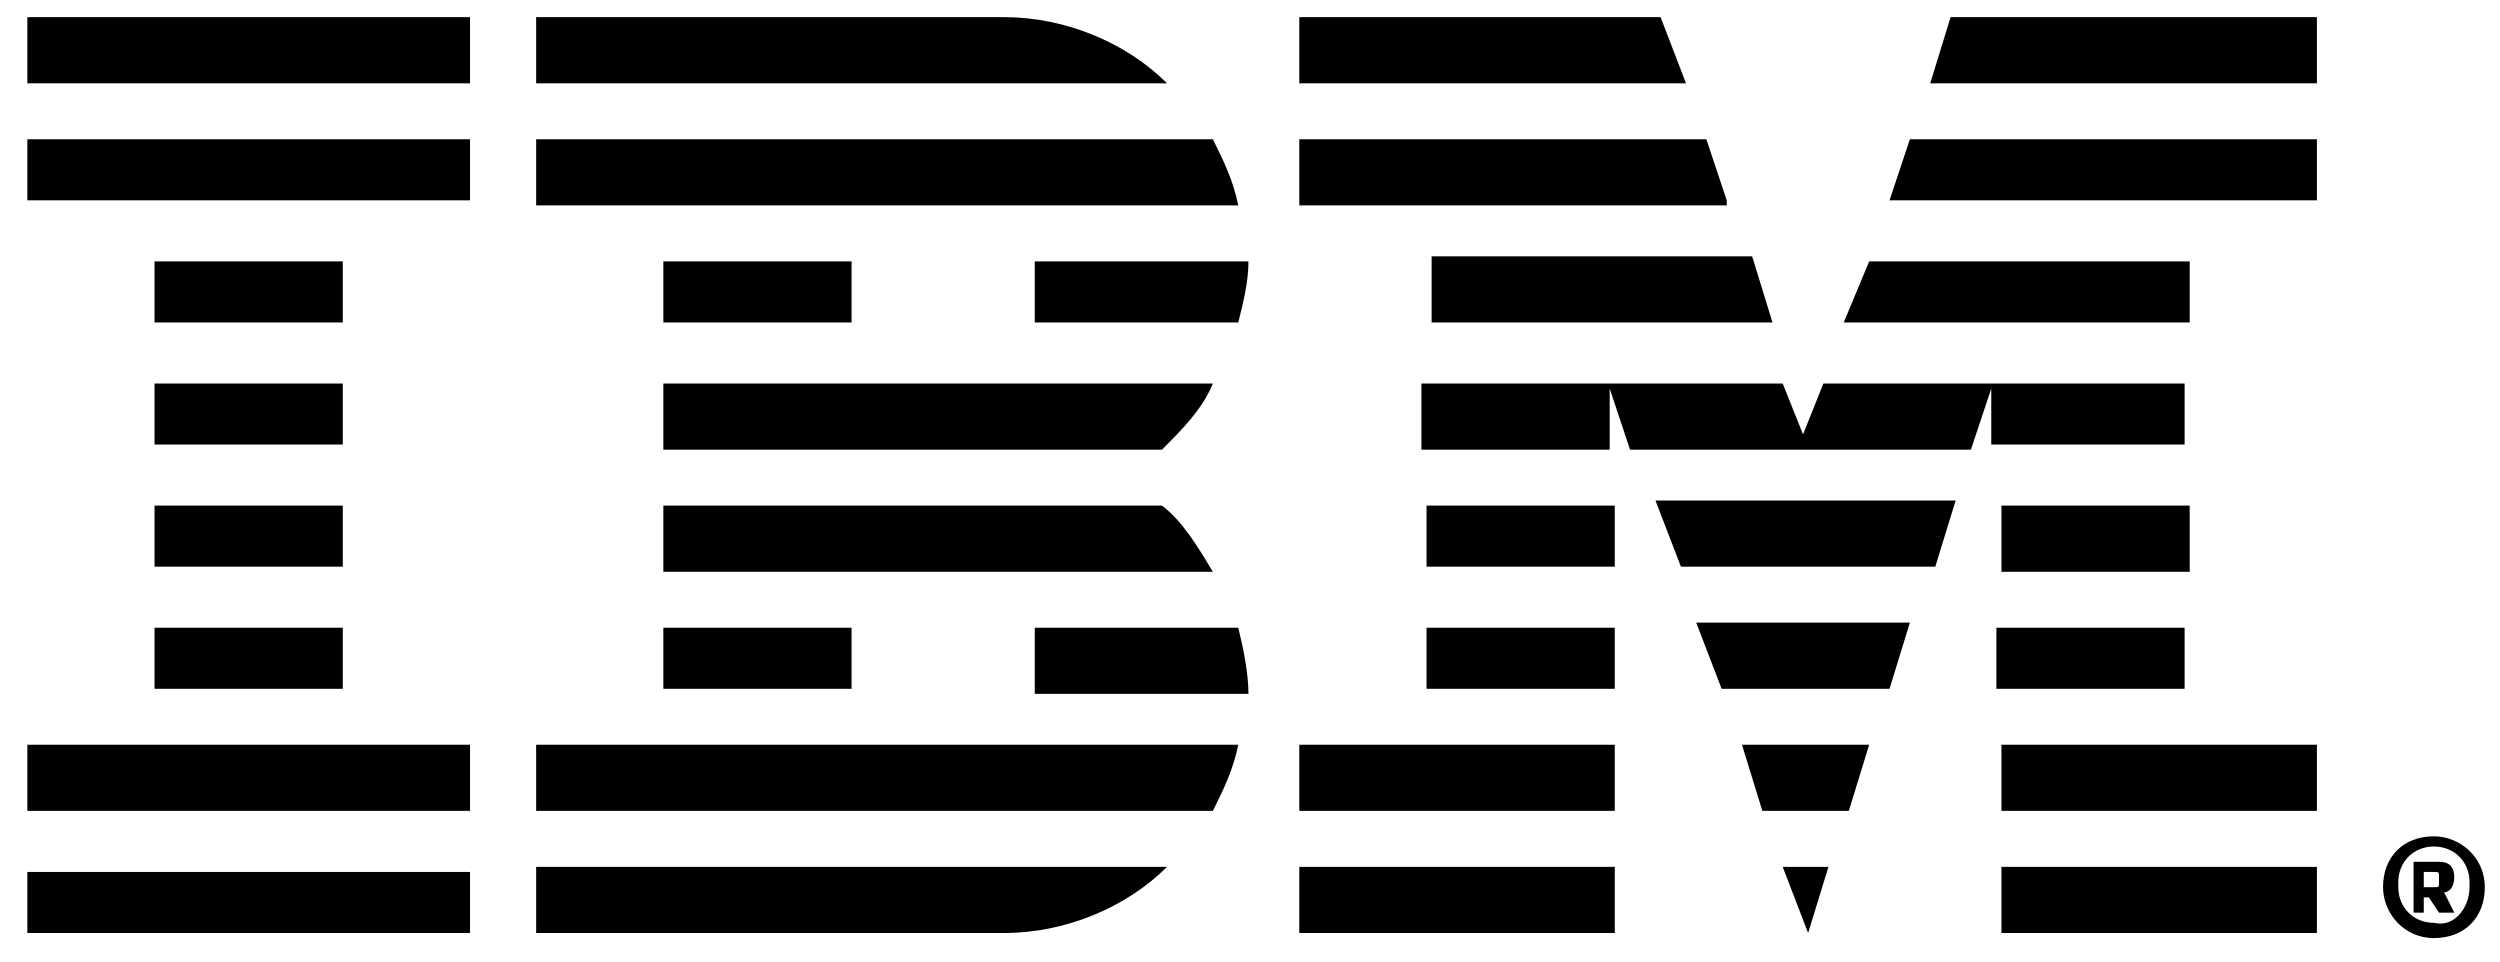 <svg width="65" height="25" viewBox="0 0 65 25" fill="none" xmlns="http://www.w3.org/2000/svg">
<path d="M43.836 2.166L43.175 0.446H33.782V2.166H43.836ZM44.895 5.209L44.365 3.621H33.782V5.341H44.895V5.209ZM51.906 24.258H60.24V22.538H52.038V24.258H51.906ZM51.906 21.083H60.24V19.363H52.038V21.083H51.906ZM51.906 17.908H56.8V16.321H51.906V17.908ZM56.932 13.146H52.038V14.866H56.932V13.146ZM51.906 11.558H56.8V9.971H47.408L46.879 11.294L46.35 9.971H36.957V11.691H41.852V10.103L42.381 11.691H51.244L51.773 10.103V11.558H51.906ZM56.932 6.796H48.599L47.937 8.384H56.932V6.796ZM37.09 14.733H41.984V13.146H37.09V14.733ZM37.09 17.908H41.984V16.321H37.09V17.908ZM33.782 21.083H41.984V19.363H33.782V21.083ZM33.782 24.258H41.984V22.538H33.782V24.258ZM50.715 0.446L50.186 2.166H60.24V0.446H50.715ZM49.128 5.209H60.24V3.621H49.657L49.128 5.209ZM37.09 8.384H46.085L45.556 6.664H37.222V8.384H37.09ZM43.704 14.733H50.318L50.847 13.014H43.042L43.704 14.733ZM44.762 17.908H49.128L49.657 16.188H44.101L44.762 17.908ZM45.821 21.083H48.069L48.599 19.363H45.291L45.821 21.083ZM47.011 24.258L47.54 22.538H46.35L47.011 24.258ZM13.94 24.258H26.11C27.697 24.258 29.285 23.596 30.343 22.538H13.94V24.258ZM26.904 16.321V18.041H32.46C32.46 17.511 32.327 16.85 32.195 16.321H26.904ZM17.247 17.908H22.141V16.321H17.247V17.908ZM26.904 8.384H32.195C32.327 7.854 32.46 7.325 32.46 6.796H26.904V8.384ZM17.247 8.384H22.141V6.796H17.247V8.384ZM26.11 0.446H13.94V2.166H30.343C29.285 1.108 27.697 0.446 26.11 0.446ZM31.534 3.621H13.94V5.341H32.195C32.063 4.68 31.798 4.15 31.534 3.621ZM17.247 9.971V11.691H30.211C30.74 11.162 31.269 10.632 31.534 9.971H17.247ZM30.211 13.146H17.247V14.866H31.534C31.137 14.204 30.74 13.543 30.211 13.146ZM13.94 21.083H31.534C31.798 20.554 32.063 20.025 32.195 19.363H13.94V21.083ZM0.711 2.166H12.22V0.446H0.711V2.166ZM0.711 5.209H12.22V3.621H0.711V5.209ZM8.913 6.796H4.018V8.384H8.913V6.796ZM4.018 11.558H8.913V9.971H4.018V11.558ZM4.018 14.733H8.913V13.146H4.018V14.733ZM4.018 17.908H8.913V16.321H4.018V17.908ZM0.711 21.083H12.22V19.363H0.711V21.083ZM0.711 22.671H12.22V24.258H0.711V22.671ZM63.282 23.067C63.414 23.067 63.414 23.067 63.414 22.935V22.803C63.414 22.671 63.414 22.671 63.282 22.671H63.018V23.067H63.282ZM63.018 23.729H62.753V22.406H63.414C63.679 22.406 63.811 22.538 63.811 22.803C63.811 23.067 63.679 23.2 63.547 23.2L63.811 23.729H63.414L63.15 23.332H63.018V23.729ZM64.208 23.067V22.935C64.208 22.406 63.811 22.009 63.282 22.009C62.753 22.009 62.356 22.406 62.356 22.935V23.067C62.356 23.596 62.753 23.993 63.282 23.993C63.811 24.126 64.208 23.596 64.208 23.067ZM61.959 23.067C61.959 22.274 62.489 21.744 63.282 21.744C63.944 21.744 64.605 22.274 64.605 23.067C64.605 23.861 64.076 24.39 63.282 24.39C62.489 24.39 61.959 23.729 61.959 23.067Z" fill="black"/>
</svg>
